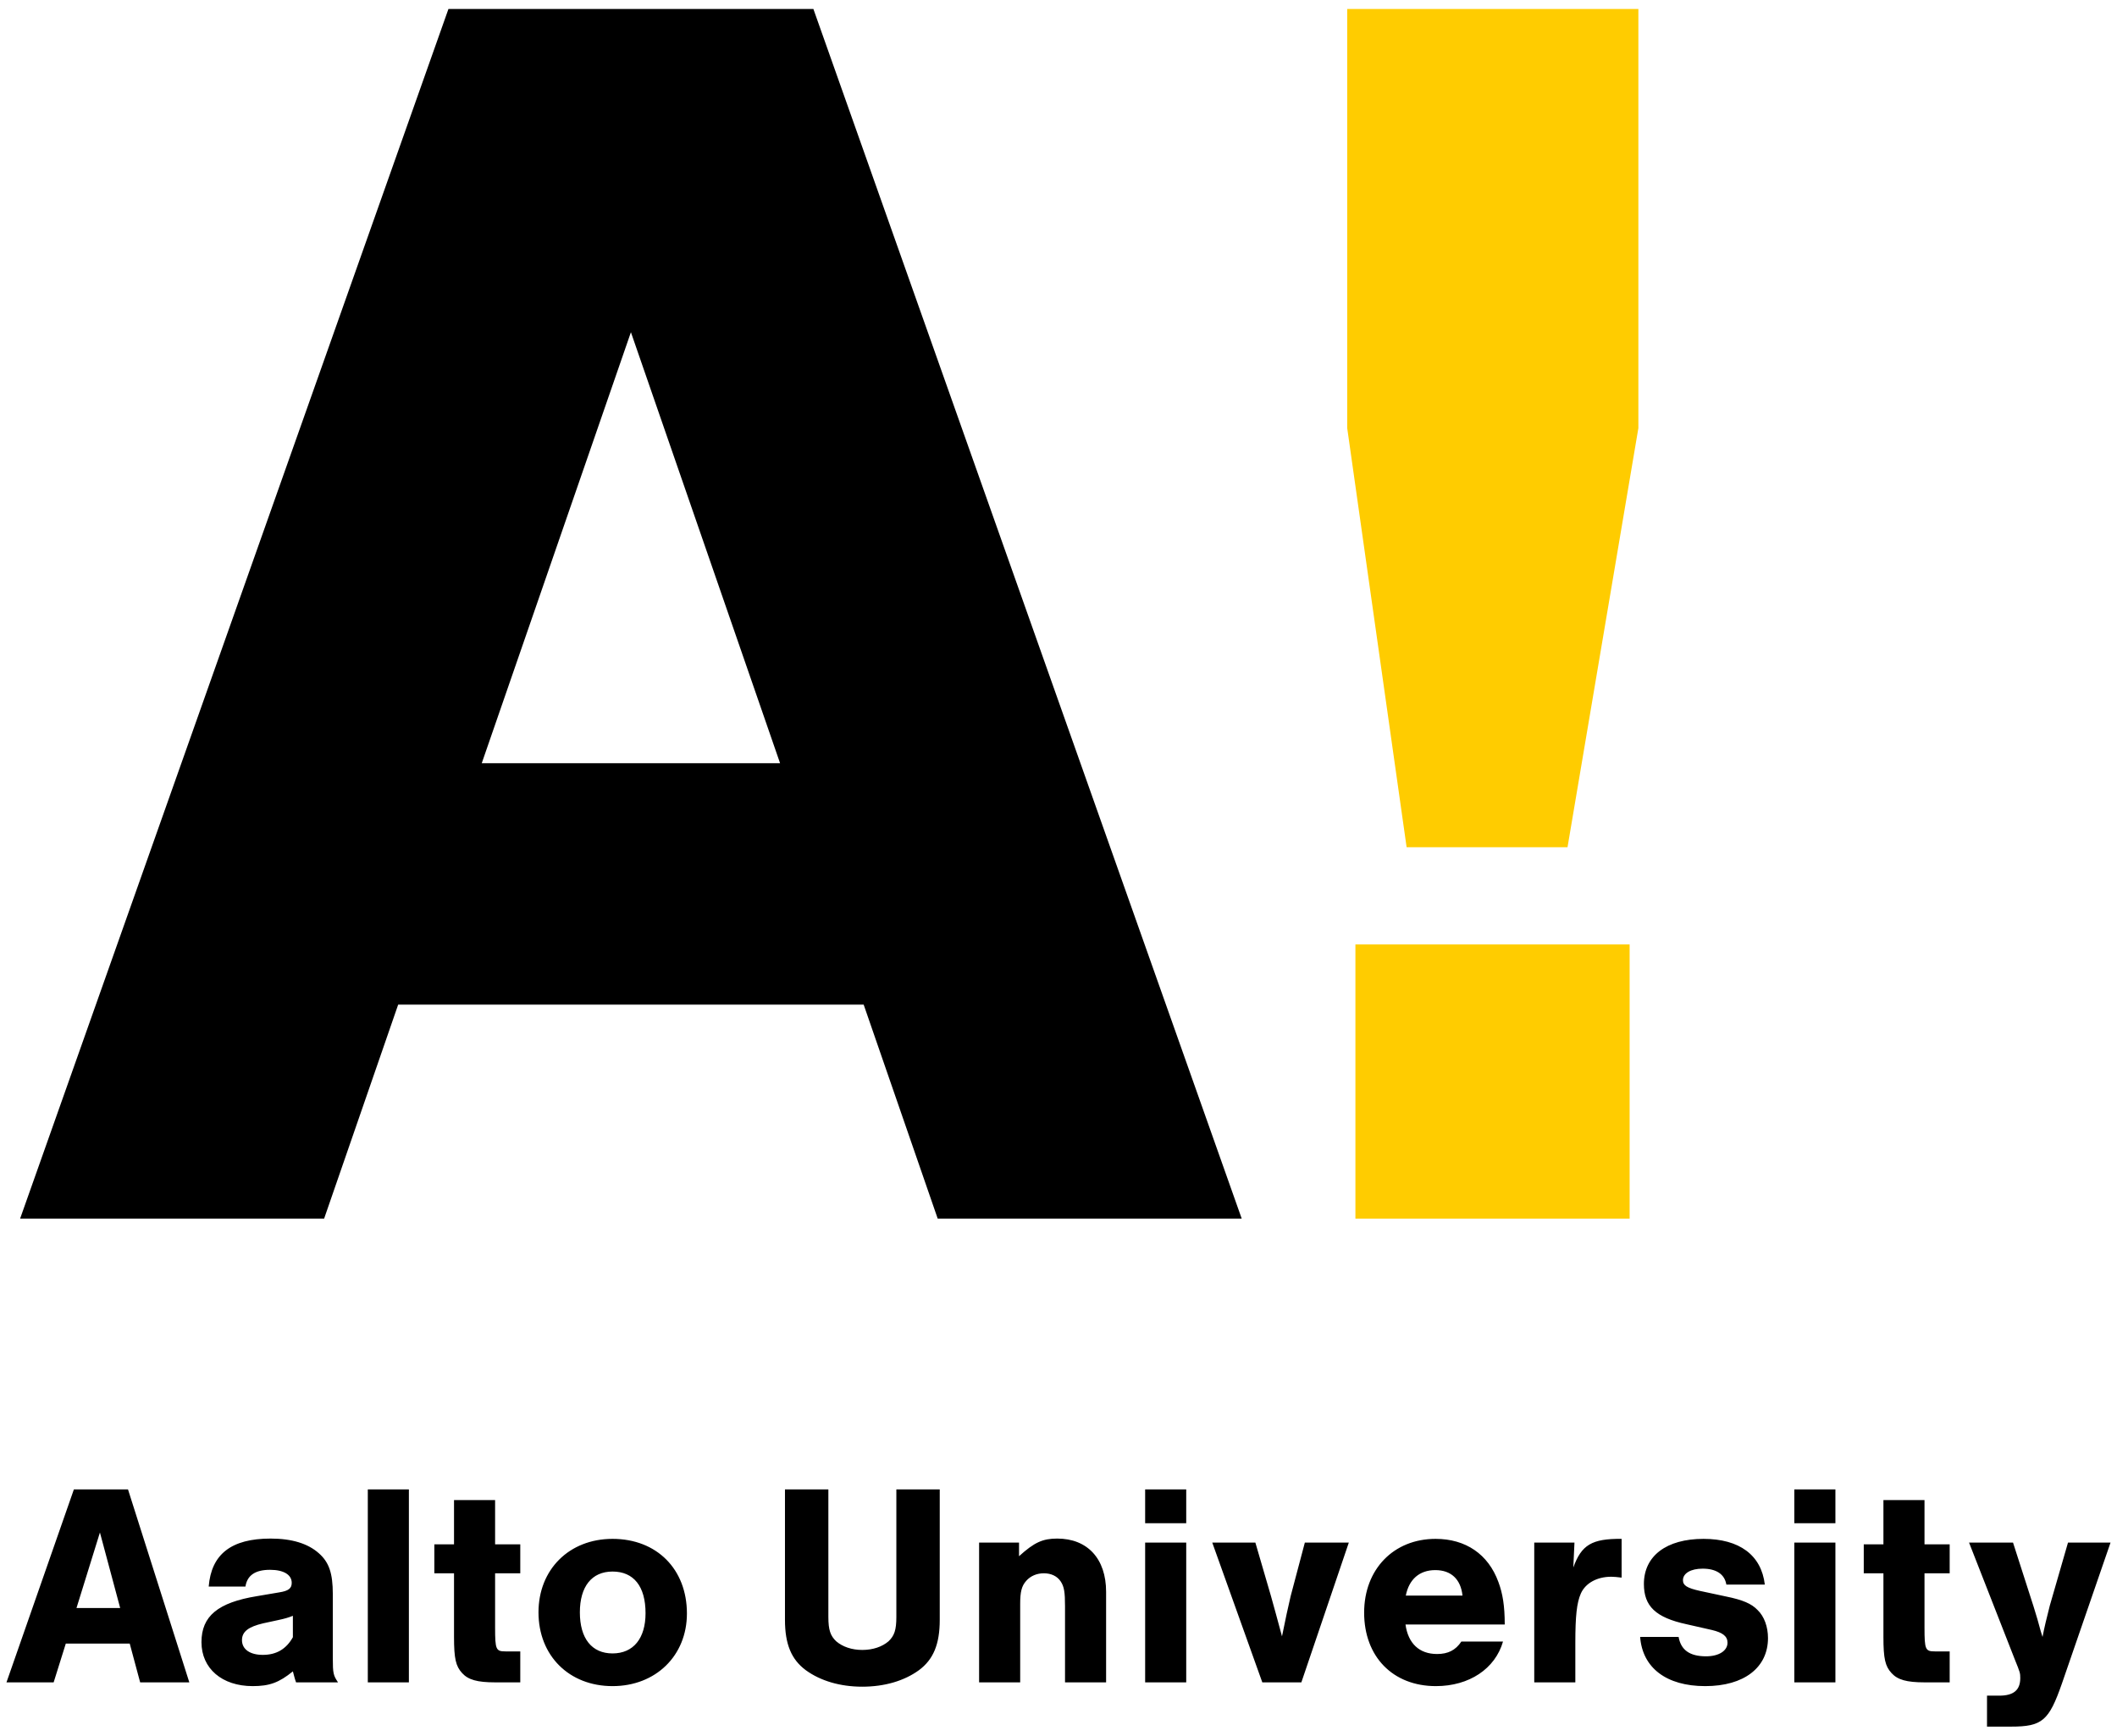 <svg width="222" height="182" viewBox="0 0 222 182" fill="none" xmlns="http://www.w3.org/2000/svg">
<path d="M130.214 127.79L85.297 0.943H47.025L2.108 127.79H33.988L41.754 105.347H90.569L98.334 127.79H130.214ZM81.803 80.032H50.519L66.161 34.837L81.803 80.032Z" fill="black"/>
<path d="M142.136 127.792H170.891V99.036H142.136V127.792Z" fill="#FFCC00"/>
<path d="M171.809 44.892V0.944H141.276V44.892L147.505 88.84H164.379L171.809 44.892Z" fill="#FFCC00"/>
<path d="M13.604 172.349L14.697 176.415H19.853L13.422 156.179H7.748L0.679 176.415H5.626L6.9 172.349H13.604ZM12.602 168.619H8.021L10.479 160.699L12.602 168.619ZM25.738 166.372C25.92 165.189 26.771 164.613 28.318 164.613C29.744 164.613 30.592 165.128 30.592 165.979C30.592 166.554 30.259 166.827 29.287 166.978L26.953 167.374C22.856 168.041 21.127 169.467 21.127 172.198C21.127 174.959 23.28 176.809 26.496 176.809C28.257 176.809 29.257 176.445 30.713 175.262C30.865 175.807 30.865 175.898 31.046 176.415H35.446C34.961 175.686 34.9 175.474 34.9 173.896V167.162C34.9 164.977 34.506 163.823 33.444 162.884C32.291 161.852 30.592 161.337 28.378 161.337C24.252 161.337 22.16 162.975 21.885 166.372H25.738ZM30.713 171.683C30.016 172.925 28.984 173.533 27.558 173.533C26.223 173.533 25.375 172.955 25.375 171.986C25.375 171.105 26.041 170.59 27.589 170.226L29.136 169.891C29.865 169.739 30.259 169.618 30.713 169.437V171.683ZM42.878 156.179H38.57V176.415H42.878V156.179ZM54.559 161.943H51.919V157.302H47.611V161.943H45.548V164.977H47.611V171.652C47.611 173.926 47.794 174.716 48.461 175.443C49.097 176.142 50.038 176.415 51.919 176.415H54.559V173.169H53.011C52.01 173.169 51.919 172.985 51.919 170.681V164.977H54.559V161.943ZM64.235 161.368C59.685 161.368 56.469 164.583 56.469 169.073C56.469 173.624 59.685 176.809 64.235 176.809C68.756 176.809 72.034 173.624 72.034 169.194C72.034 164.553 68.879 161.368 64.235 161.368ZM64.235 164.795C66.451 164.795 67.695 166.342 67.695 169.164C67.695 171.804 66.421 173.381 64.235 173.381C62.052 173.381 60.808 171.804 60.808 169.073C60.808 166.373 62.052 164.795 64.235 164.795ZM93.997 156.179V169.558C93.997 170.923 93.785 171.529 93.179 172.107C92.51 172.682 91.541 173.016 90.418 173.016C89.325 173.016 88.353 172.682 87.687 172.107C87.081 171.529 86.867 170.923 86.867 169.558V156.179H82.316V169.861C82.316 172.41 82.985 174.017 84.502 175.14C86.049 176.263 88.111 176.869 90.418 176.869C92.752 176.869 94.817 176.263 96.364 175.14C97.881 174.017 98.547 172.41 98.547 169.861V156.179H93.997ZM102.674 161.761V176.415H106.982V168.192C106.982 166.918 107.133 166.312 107.618 165.767C108.072 165.25 108.741 164.977 109.468 164.977C110.228 164.977 110.864 165.28 111.227 165.827C111.593 166.373 111.684 166.948 111.684 168.435V176.415H115.992V166.918C115.992 163.46 114.049 161.337 110.864 161.337C109.347 161.337 108.468 161.731 106.861 163.187V161.761H102.674ZM124.394 161.761H120.086V176.415H124.394V161.761ZM124.394 156.179H120.086V159.727H124.394V156.179ZM136.468 176.415L141.443 161.761H136.832L135.345 167.374C135.133 168.253 134.77 169.921 134.437 171.59C133.95 169.83 133.586 168.404 133.283 167.374L131.645 161.761H127.125L132.372 176.415H136.468ZM157.795 170.347C157.795 168.404 157.583 167.1 157.129 165.888C156.066 162.975 153.701 161.368 150.544 161.368C146.147 161.368 143.051 164.553 143.051 169.103C143.051 173.714 146.054 176.809 150.577 176.809C154.065 176.809 156.796 174.989 157.613 172.137H153.245C152.639 173.046 151.849 173.442 150.698 173.442C148.846 173.442 147.664 172.349 147.389 170.347H157.795ZM147.42 167.314C147.755 165.615 148.846 164.644 150.514 164.644C152.184 164.644 153.184 165.615 153.366 167.314H147.42ZM160.89 161.761V176.415H165.198V172.288C165.198 169.437 165.349 168.071 165.775 167.1C166.26 166.009 167.474 165.34 168.961 165.34C169.264 165.34 169.536 165.371 170.051 165.431V161.368C166.927 161.337 165.836 162.004 164.986 164.371L165.107 161.761H160.89ZM185.068 166.16C184.705 163.066 182.398 161.368 178.637 161.368C174.753 161.368 172.388 163.157 172.388 166.1C172.388 168.435 173.632 169.618 176.848 170.317L179.518 170.923C180.669 171.196 181.156 171.59 181.156 172.258C181.156 173.106 180.245 173.684 178.91 173.684C177.181 173.684 176.27 173.015 176.028 171.652H171.994C172.237 174.898 174.753 176.809 178.819 176.809C182.885 176.809 185.401 174.868 185.401 171.773C185.401 170.59 185.008 169.497 184.311 168.831C183.673 168.162 182.764 167.768 180.974 167.405L178.274 166.827C176.908 166.524 176.484 166.251 176.484 165.706C176.484 164.977 177.302 164.492 178.546 164.492C179.972 164.492 180.851 165.068 181.035 166.16H185.068ZM192.471 161.761H188.162V176.415H192.471V161.761ZM192.471 156.179H188.162V159.727H192.471V156.179ZM204.454 161.943H201.814V157.302H197.506V161.943H195.444V164.977H197.506V171.652C197.506 173.926 197.688 174.716 198.356 175.443C198.992 176.142 199.934 176.415 201.814 176.415H204.454V173.169H202.907C201.905 173.169 201.814 172.985 201.814 170.681V164.977H204.454V161.943ZM216.861 161.761L214.951 168.374C214.618 169.679 214.375 170.681 214.191 171.652L214.009 171.074C213.676 169.861 213.676 169.83 213.252 168.465L211.097 161.761H206.486L211.309 174.078C211.826 175.352 211.856 175.443 211.856 175.958C211.856 177.233 211.157 177.81 209.641 177.81H208.368V181.056H210.885C214.161 181.056 214.86 180.448 216.225 176.536L221.321 161.761H216.861Z" fill="black"/>
</svg>
